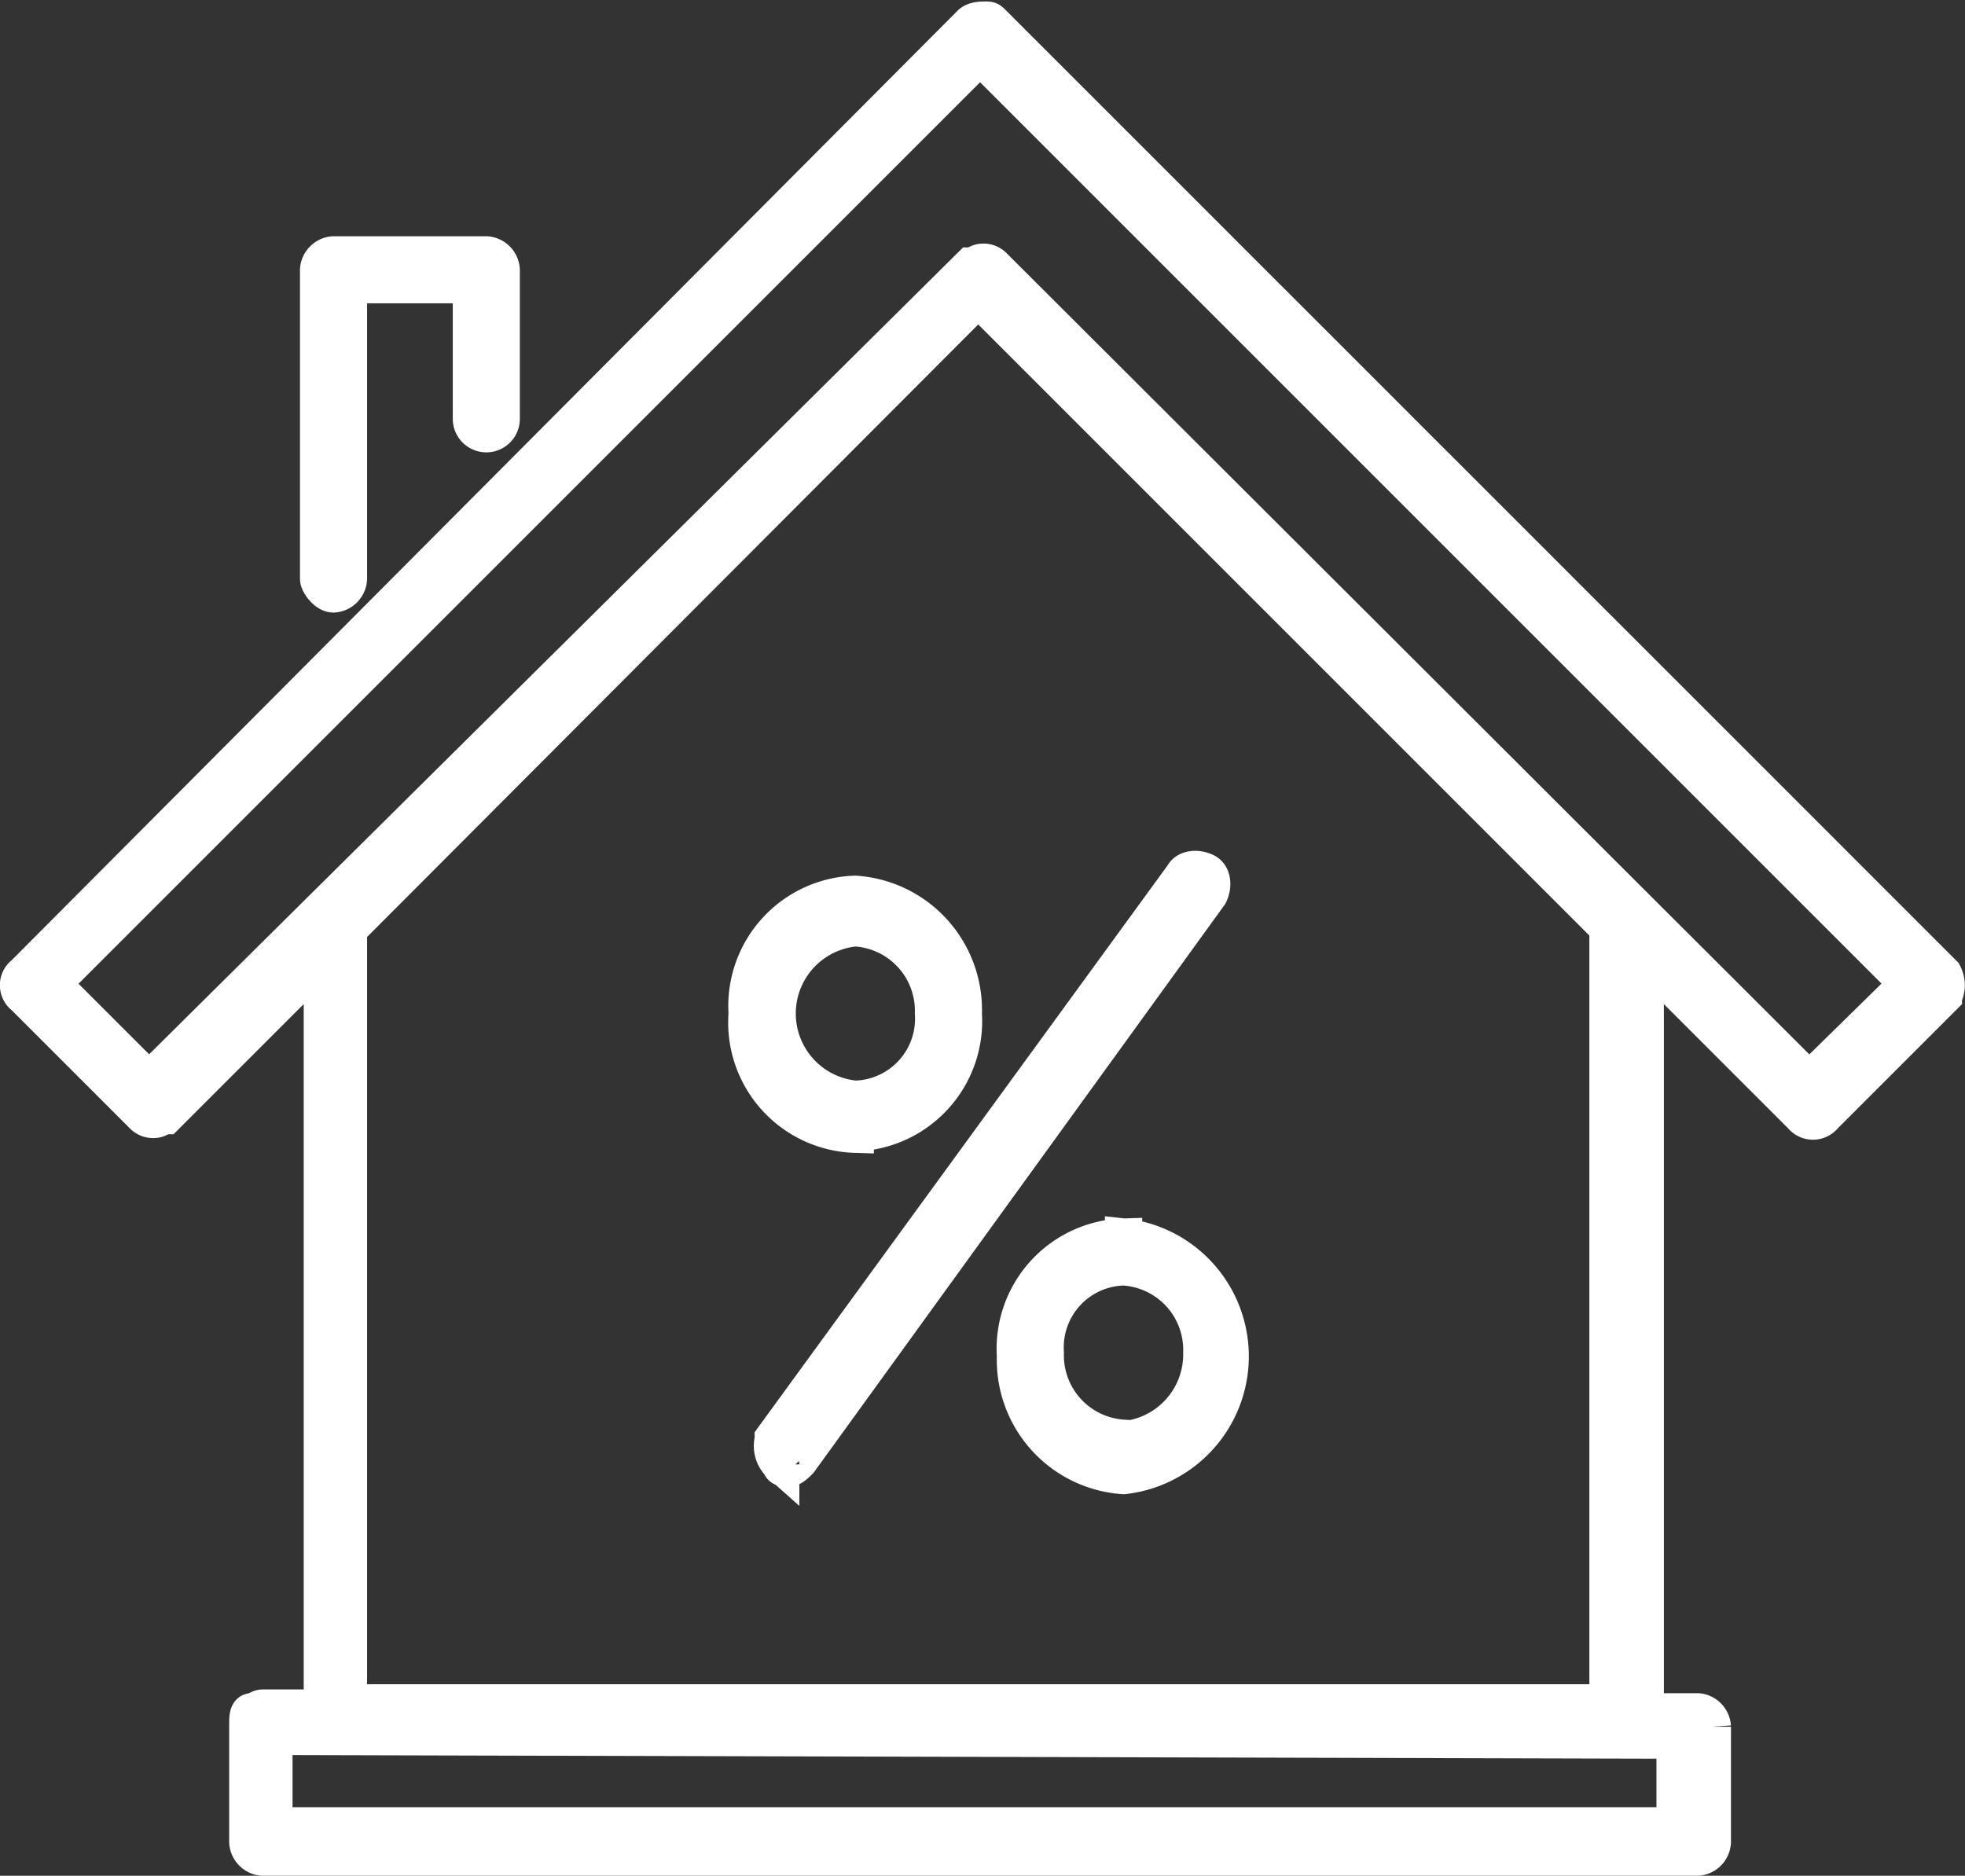 <svg id="Layer_1" data-name="Layer 1" xmlns="http://www.w3.org/2000/svg" viewBox="0 0 52.73 50.34"><rect x="0" y="0" width="52.73" height="50.34" fill="#333333" stroke="none"/><defs><style>.cls-1{fill:#fff;stroke:#fff;stroke-miterlimit:10;}</style></defs><title>icon-spec-price</title><path class="cls-1" d="M52.15,26.14,26.65.64c-.1-.1-.1-.1-.2-.1s-.3,0-.4.1L.65,26.14a.37.37,0,0,0,0,.6l3.2,3.2a.37.37,0,0,0,.3.1c.1,0,.2-.1.3-.1l4.2-4.2v20.1H7.05c-.1,0-.2.1-.3.1s-.1.2-.1.3v3.2a.43.43,0,0,0,.4.4h38.5a.43.43,0,0,0,.4-.4v-3.1a.43.43,0,0,0-.4-.4h-1.4V25.74l4.2,4.2a.38.38,0,0,0,.6,0l3.2-3.2A.64.64,0,0,0,52.15,26.14ZM45,49H7.35v-2.4l37.6.1V49Zm-1.8-3.3H9.35V24.94L26.25,8l16.9,16.9v20.8ZM48.55,29,26.65,7.14a.37.37,0,0,0-.3-.1c-.1,0-.2.1-.3.1L4,29l-2.6-2.6,24.9-24.9,24.9,24.9Zm-40-13.5V7.24a.43.43,0,0,1,.4-.4h4.1a.43.43,0,0,1,.4.4v4a.4.4,0,0,1-.8,0V7.64H9.35v7.9a.43.43,0,0,1-.4.4C8.75,15.94,8.55,15.64,8.55,15.54Zm14.4,14.9a3,3,0,0,0,2.9-3.2,3.11,3.11,0,0,0-2.9-3.2,3,3,0,0,0-2.9,3.2A3,3,0,0,0,22.95,30.44Zm0-5.5a2.23,2.23,0,0,1,2.1,2.3,2.16,2.16,0,0,1-2.1,2.3,2.31,2.31,0,0,1,0-4.6Zm7.2,8.3a3,3,0,0,0-2.9,3.2,3.11,3.11,0,0,0,2.9,3.2,3.22,3.22,0,0,0,0-6.4Zm0,5.4a2.23,2.23,0,0,1-2.1-2.3,2.16,2.16,0,0,1,2.1-2.3,2.23,2.23,0,0,1,2.1,2.3A2.3,2.3,0,0,1,30.15,38.64Zm-9.4,0,11-15.1c.1-.2.4-.2.6-.1s.2.4.1.6l-11,15.2c-.1.1-.2.2-.3.2s-.2,0-.2-.1A.66.66,0,0,1,20.75,38.64Z"/></svg>